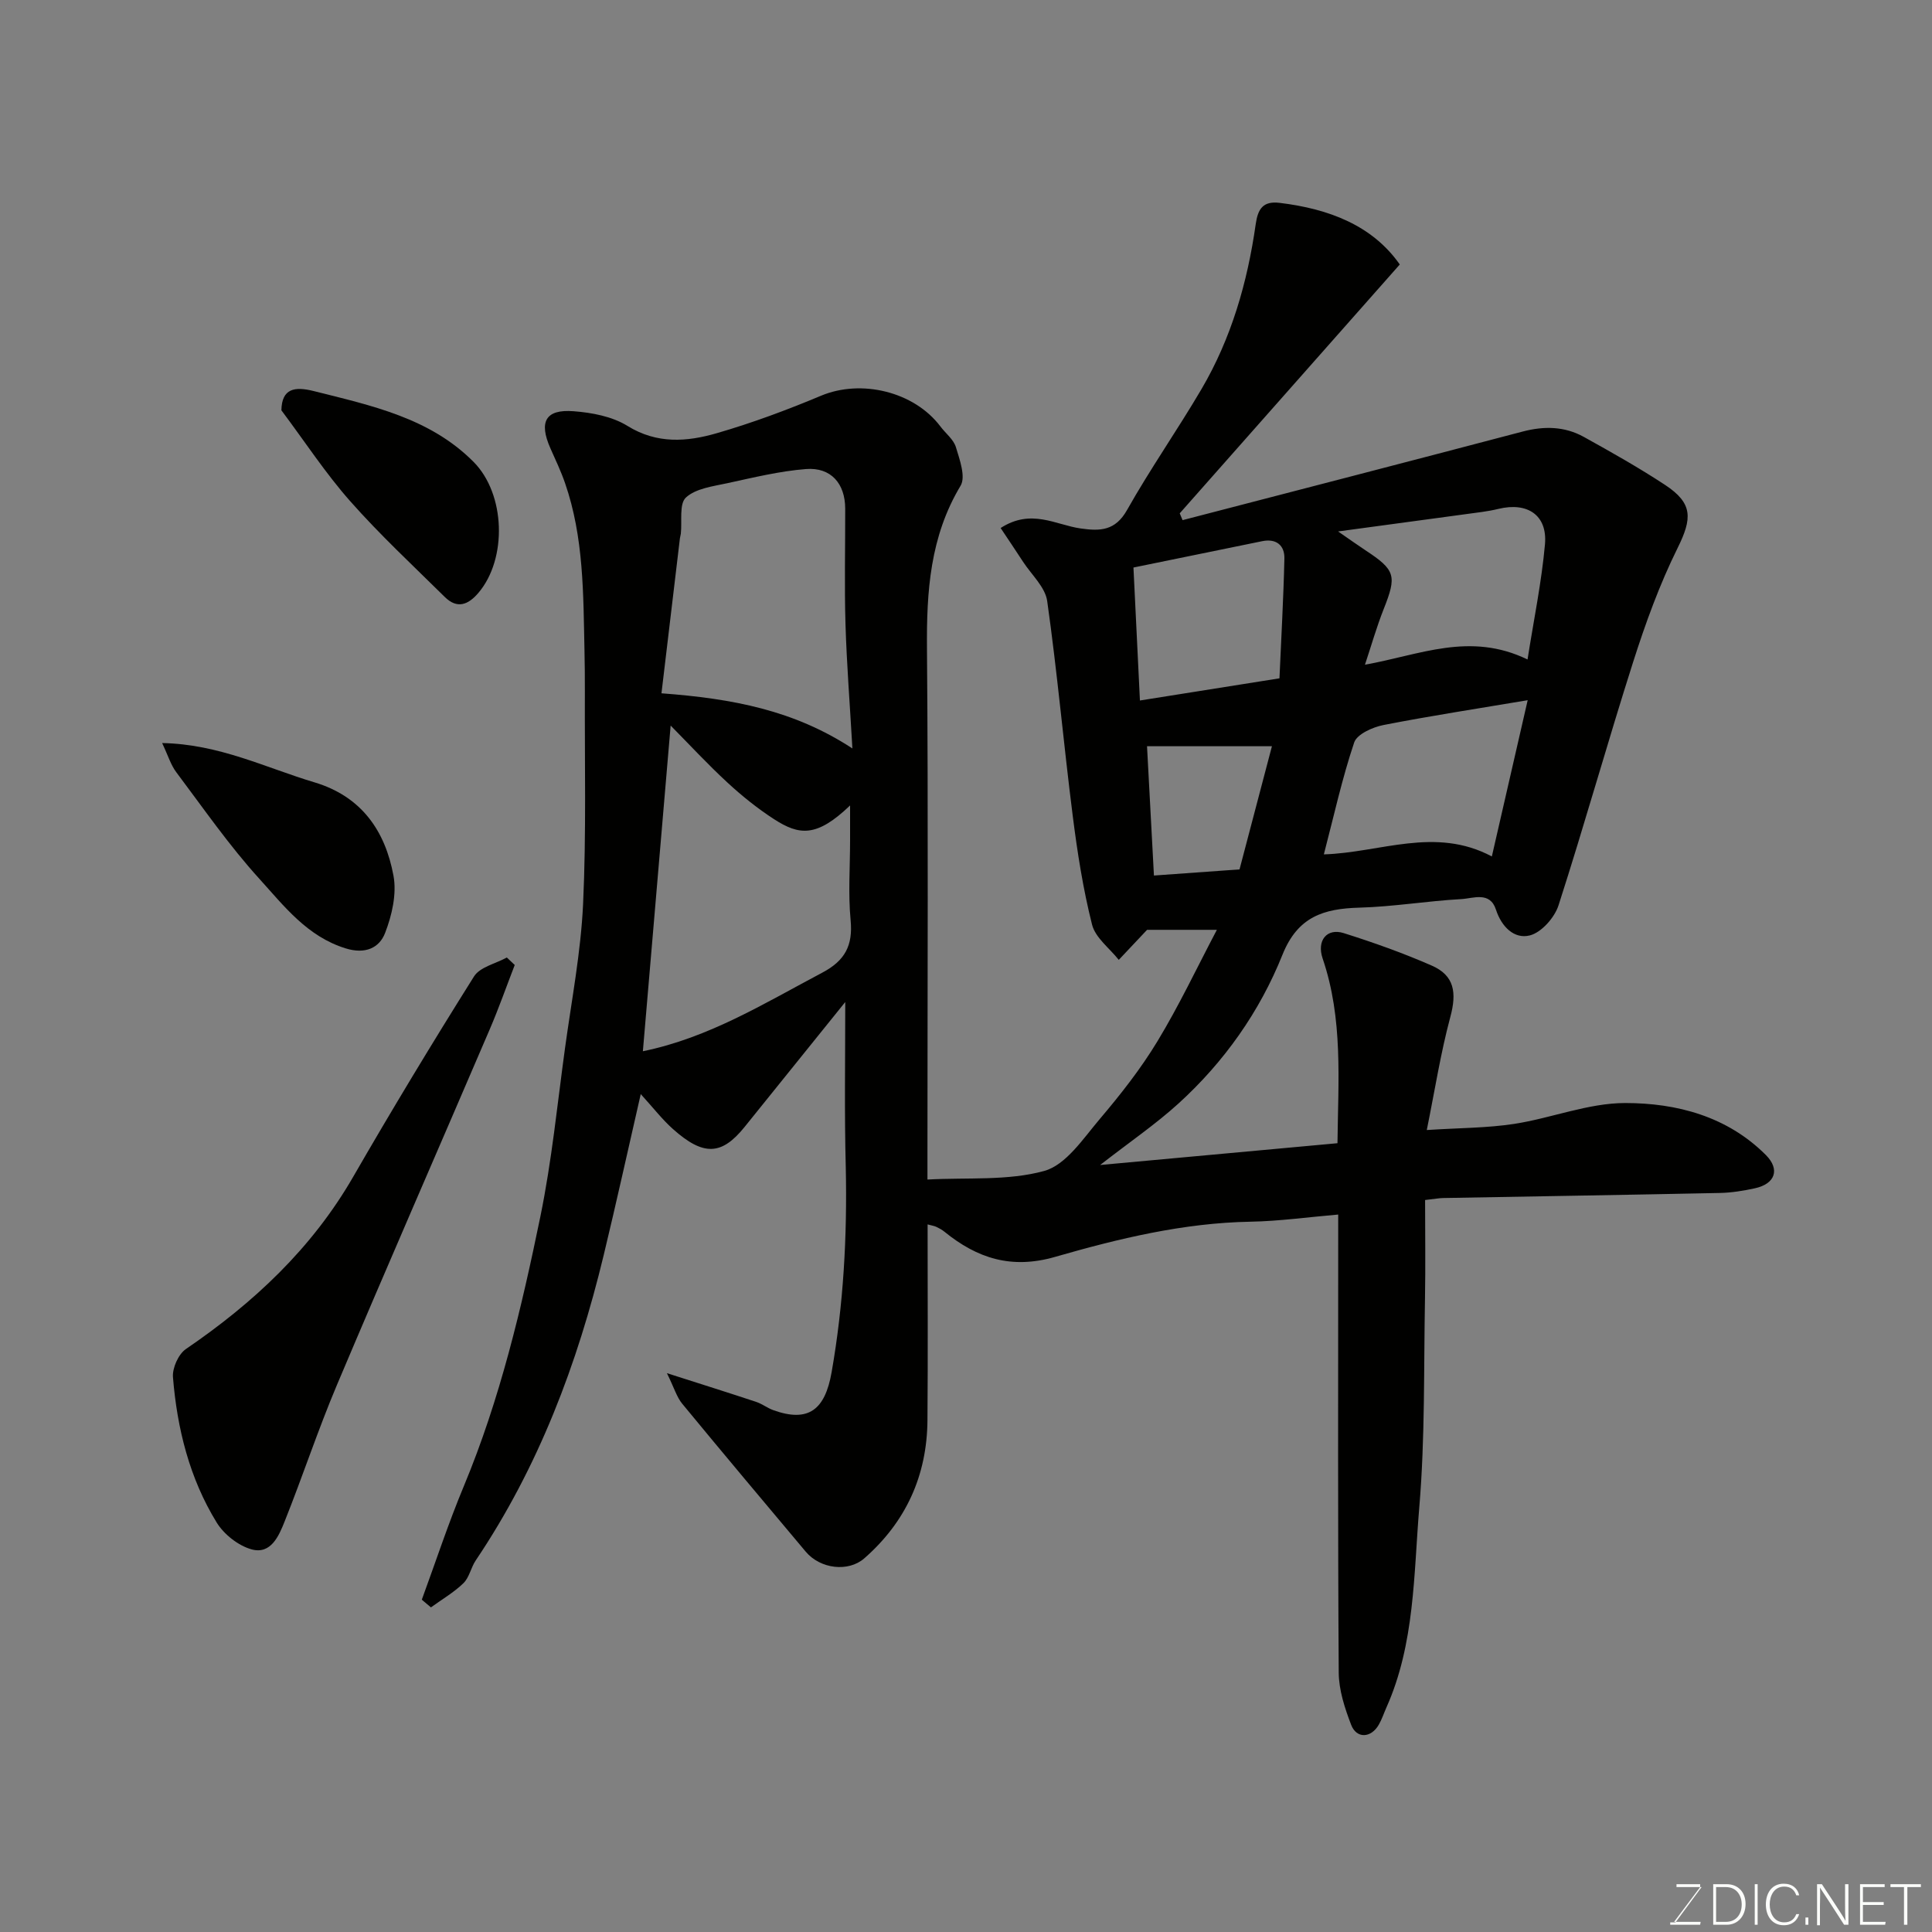 <svg enable-background="new 0 0 400 400" viewBox="0 0 400 400" xmlns="http://www.w3.org/2000/svg"><rect x="0" y="0" width="400" height="400" fill="#808080" stroke="none"/><path d="m175 207.46c-7.03 8.72-13.92 17.28-20.83 25.85-4.76 5.91-8.52 6.09-14.86.43-2.22-1.98-4.06-4.38-6.65-7.22-2.7 11.78-5.08 22.61-7.68 33.38-5.42 22.47-13.49 43.85-26.48 63.16-1 1.48-1.33 3.53-2.55 4.72-1.99 1.93-4.46 3.36-6.73 5.01-.63-.53-1.26-1.06-1.89-1.59 2.88-7.85 5.49-15.81 8.71-23.53 7.49-17.99 11.94-36.85 15.84-55.81 2.36-11.51 3.51-23.27 5.11-34.93 1.36-9.89 3.26-19.77 3.73-29.71.68-14.67.31-29.39.37-44.09.01-2.83-.02-5.67-.08-8.5-.25-11.66-.13-23.37-4.02-34.6-.85-2.46-1.97-4.82-3.03-7.2-2.44-5.5-1.03-8.14 4.79-7.69 3.81.29 8 1.08 11.16 3.04 6.14 3.8 12.35 3.29 18.52 1.5 7.32-2.12 14.52-4.8 21.56-7.75 8.29-3.47 19.25-.88 24.71 6.36 1.08 1.44 2.72 2.68 3.21 4.29.78 2.58 2.07 6.14.97 7.98-6.33 10.55-7.06 21.91-6.96 33.77.28 34.5.1 69 .1 103.5v6.38c8.3-.45 16.63.3 24.18-1.78 4.49-1.24 8.06-6.69 11.48-10.73 4.33-5.1 8.52-10.43 11.97-16.14 4.48-7.39 8.18-15.25 12.29-23.05-5.35 0-10.26 0-14.45 0-2.08 2.21-3.97 4.21-5.86 6.22-1.91-2.41-4.84-4.57-5.53-7.29-1.87-7.4-3.05-15-4.01-22.59-1.88-14.79-3.19-29.66-5.28-44.41-.41-2.89-3.24-5.44-4.99-8.12-1.52-2.34-3.09-4.66-4.65-7 6.35-4.1 11.41-.64 16.55.09 4.08.58 7.19.5 9.63-3.83 4.8-8.52 10.44-16.57 15.4-25.01 6.19-10.54 9.52-22.12 11.23-34.15.45-3.16 1.5-4.84 4.95-4.42 10.25 1.24 19.23 4.69 24.88 12.76-15.54 17.57-30.55 34.55-45.56 51.52.2.47.39.94.59 1.41 23.48-6.1 46.97-12.17 70.44-18.35 4.42-1.16 8.66-1.08 12.62 1.11 5.7 3.16 11.4 6.37 16.84 9.95 5.81 3.83 5.62 6.94 2.58 13.08-3.73 7.53-6.63 15.54-9.19 23.56-5.34 16.74-10.06 33.67-15.45 50.39-.82 2.55-3.54 5.63-5.95 6.24-3.21.81-5.85-1.77-7.01-5.34-1.25-3.85-4.72-2.31-7.2-2.18-7.05.39-14.06 1.58-21.11 1.77-7.37.21-12.73 1.86-15.89 9.75-4.72 11.8-12.08 22.21-21.55 30.82-4.7 4.27-9.99 7.88-16.2 12.71 17.1-1.57 32.93-3.02 49.14-4.51.14-12.91 1.19-25.74-3.07-38.24-1.27-3.73.88-6.36 4.36-5.26 6.18 1.95 12.31 4.13 18.24 6.73 4.7 2.06 5.19 5.61 3.83 10.65-2.01 7.48-3.2 15.17-4.87 23.39 6.71-.44 12.47-.41 18.1-1.27 7.71-1.19 15.33-4.32 22.98-4.32 10.65 0 21.12 2.74 29.13 10.77 2.98 2.99 1.91 5.97-2.27 6.88-2.38.52-4.83.92-7.26.97-19.1.4-38.2.7-57.3 1.05-.79.01-1.59.17-3.73.41 0 6.84.1 13.57-.02 20.3-.27 14.44.03 28.93-1.18 43.29-1.17 13.93-.91 28.25-6.8 41.46-.53 1.19-.94 2.45-1.58 3.57-1.6 2.8-4.61 2.96-5.73.03-1.32-3.44-2.55-7.19-2.57-10.81-.2-29.66-.11-59.33-.11-89 0-1.82 0-3.64 0-5.83-6.24.53-12.2 1.37-18.17 1.48-13.89.25-27.27 3.49-40.43 7.28-9.04 2.61-16.14.31-22.93-5.21-.5-.41-1.08-.72-1.67-1-.42-.2-.9-.26-1.81-.51 0 13.68.08 27.11-.03 40.55-.09 11.43-4.44 21.03-13.08 28.59-3.29 2.88-9.09 2.22-12.12-1.38-8.56-10.19-17.12-20.37-25.58-30.64-1.13-1.37-1.65-3.25-3.16-6.32 7.19 2.3 12.86 4.08 18.49 5.95 1.23.41 2.31 1.27 3.54 1.71 7.28 2.62 10.7-.09 12.06-7.82 2.47-14.06 3.24-28.15 2.94-42.38-.3-11.24-.11-22.47-.11-34.3zm-41.9 10.19c13.69-2.8 25.21-9.96 37.14-16.27 4.73-2.5 6.37-5.64 5.87-10.88-.52-5.44-.11-10.97-.11-16.46 0-2.16 0-4.31 0-7.28-6.95 6.67-10.54 6.19-15.73 2.85-3.42-2.21-6.64-4.8-9.63-7.56-4.08-3.76-7.86-7.85-11.79-11.83-1.95 22.8-3.84 45.01-5.75 67.43zm3.85-74.11c14.74 1.1 27.46 3.51 39.53 11.42-.53-9.26-1.18-17.49-1.43-25.73-.24-7.97-.04-15.96-.06-23.94-.01-5.17-2.95-8.58-8.11-8.18-5.47.43-10.9 1.76-16.29 2.93-2.99.65-6.52 1.08-8.57 2.96-1.44 1.31-.78 4.91-1.06 7.49-.04.32-.15.64-.19.96-1.26 10.57-2.52 21.12-3.82 32.09zm179.31-7c1.3-8.28 2.91-16.03 3.61-23.86.53-6.02-3.62-8.78-9.64-7.32-1.11.27-2.23.47-3.36.63-9.7 1.32-19.4 2.63-29.83 4.04 2.43 1.68 4.01 2.81 5.63 3.88 6.27 4.12 6.55 5.28 3.8 12.21-1.45 3.66-2.53 7.47-3.87 11.5 11.4-2.03 21.72-6.87 33.66-1.08zm.03 8.43c-10.38 1.75-20.16 3.24-29.86 5.14-2.24.44-5.48 1.89-6.06 3.61-2.51 7.46-4.2 15.2-6.28 23.17 11.66-.35 23.03-5.83 34.78.43 2.56-11.11 5.02-21.83 7.42-32.35zm-51.39-4.53c.35-8.1.83-16.45 1.02-24.81.06-2.72-1.68-4.17-4.57-3.59-8.72 1.77-17.43 3.56-26.68 5.46.45 9.23.89 18.25 1.34 27.53 9.38-1.49 18.21-2.89 28.89-4.59zm-25.99 40.83c6.2-.45 11.88-.85 17.72-1.27 2.27-8.64 4.48-17.02 6.71-25.5-9.22 0-17.65 0-25.86 0 .46 8.68.92 17.34 1.43 26.77z" fill="#010100"/><path d="m106.57 199.79c-1.72 4.45-3.3 8.95-5.18 13.33-10.53 24.56-21.24 49.03-31.64 73.64-3.92 9.28-7.08 18.88-10.82 28.24-1.19 2.99-2.84 6.88-6.84 5.78-2.75-.76-5.72-3.1-7.23-5.56-5.63-9.16-8.19-19.46-9.05-30.09-.15-1.9 1.13-4.76 2.67-5.82 14-9.55 26.07-20.8 34.64-35.66 8.07-13.99 16.43-27.82 25.02-41.49 1.23-1.96 4.48-2.64 6.79-3.92.55.52 1.09 1.03 1.64 1.55z" fill="#010100"/><path d="m33.57 153.84c11.85.23 21.44 5.12 31.52 8.13 9.77 2.92 14.67 10.07 16.38 19.36.69 3.75-.32 8.17-1.74 11.83-1.2 3.11-4.11 4.45-8.17 3.19-7.98-2.47-12.75-8.77-17.86-14.4-6.25-6.88-11.58-14.59-17.18-22.04-1.15-1.51-1.71-3.45-2.95-6.07z" fill="#010100"/><path d="m58.26 84.95c.08-4.56 2.77-4.97 6.71-3.98 11.88 2.99 23.98 5.52 33.06 14.64 6.66 6.69 6.99 20.08 1.05 27.1-2.12 2.51-4.41 3.44-7 .88-6.61-6.53-13.44-12.88-19.58-19.83-5.08-5.74-9.31-12.23-14.24-18.81z" fill="#010100"/><g fill="#fbfcfa"><path d="m346.9 398 5.4-7.3h-5.2v-.6h4.9v.6l-5.4 7.2h5.5l-.1.6h-6.2v-.5z"/><path d="m354.7 390.1h2.8c2.3 0 3.9 1.6 3.9 4.1s-1.6 4.3-3.9 4.3h-2.8zm.6 7.8h2c2.2 0 3.3-1.6 3.3-3.6 0-1.8-1-3.6-3.3-3.6h-2z"/><path d="m363.9 390.1v8.4h-.6v-8.4z"/><path d="m372.5 396.3c-.4 1.3-1.4 2.3-3.2 2.3-2.4 0-3.7-1.9-3.7-4.3 0-2.3 1.2-4.3 3.7-4.3 1.8 0 2.9 1 3.2 2.4h-.6c-.4-1.1-1.1-1.8-2.5-1.8-2.1 0-3 1.9-3 3.7s.9 3.7 3 3.7c1.4 0 2.1-.7 2.5-1.7z"/><path d="m373.8 398.5v-1.5h.6v1.5z"/><path d="m376.2 398.5v-8.4h1c1.3 2 4.4 6.6 4.9 7.6-.1-1.2-.1-2.4-.1-3.8v-3.8h.7v8.4h-.9c-1.2-1.9-4.4-6.8-5-7.7.1 1.1 0 2.3 0 3.9v3.9h-.6z"/><path d="m390 394.4h-4.3v3.5h4.7l-.1.6h-5.2v-8.4h5.1v.6h-4.5v3.1h4.3z"/><path d="m394.2 390.7h-2.8v-.6h6.3v.6h-2.8v7.8h-.7z"/></g></svg>